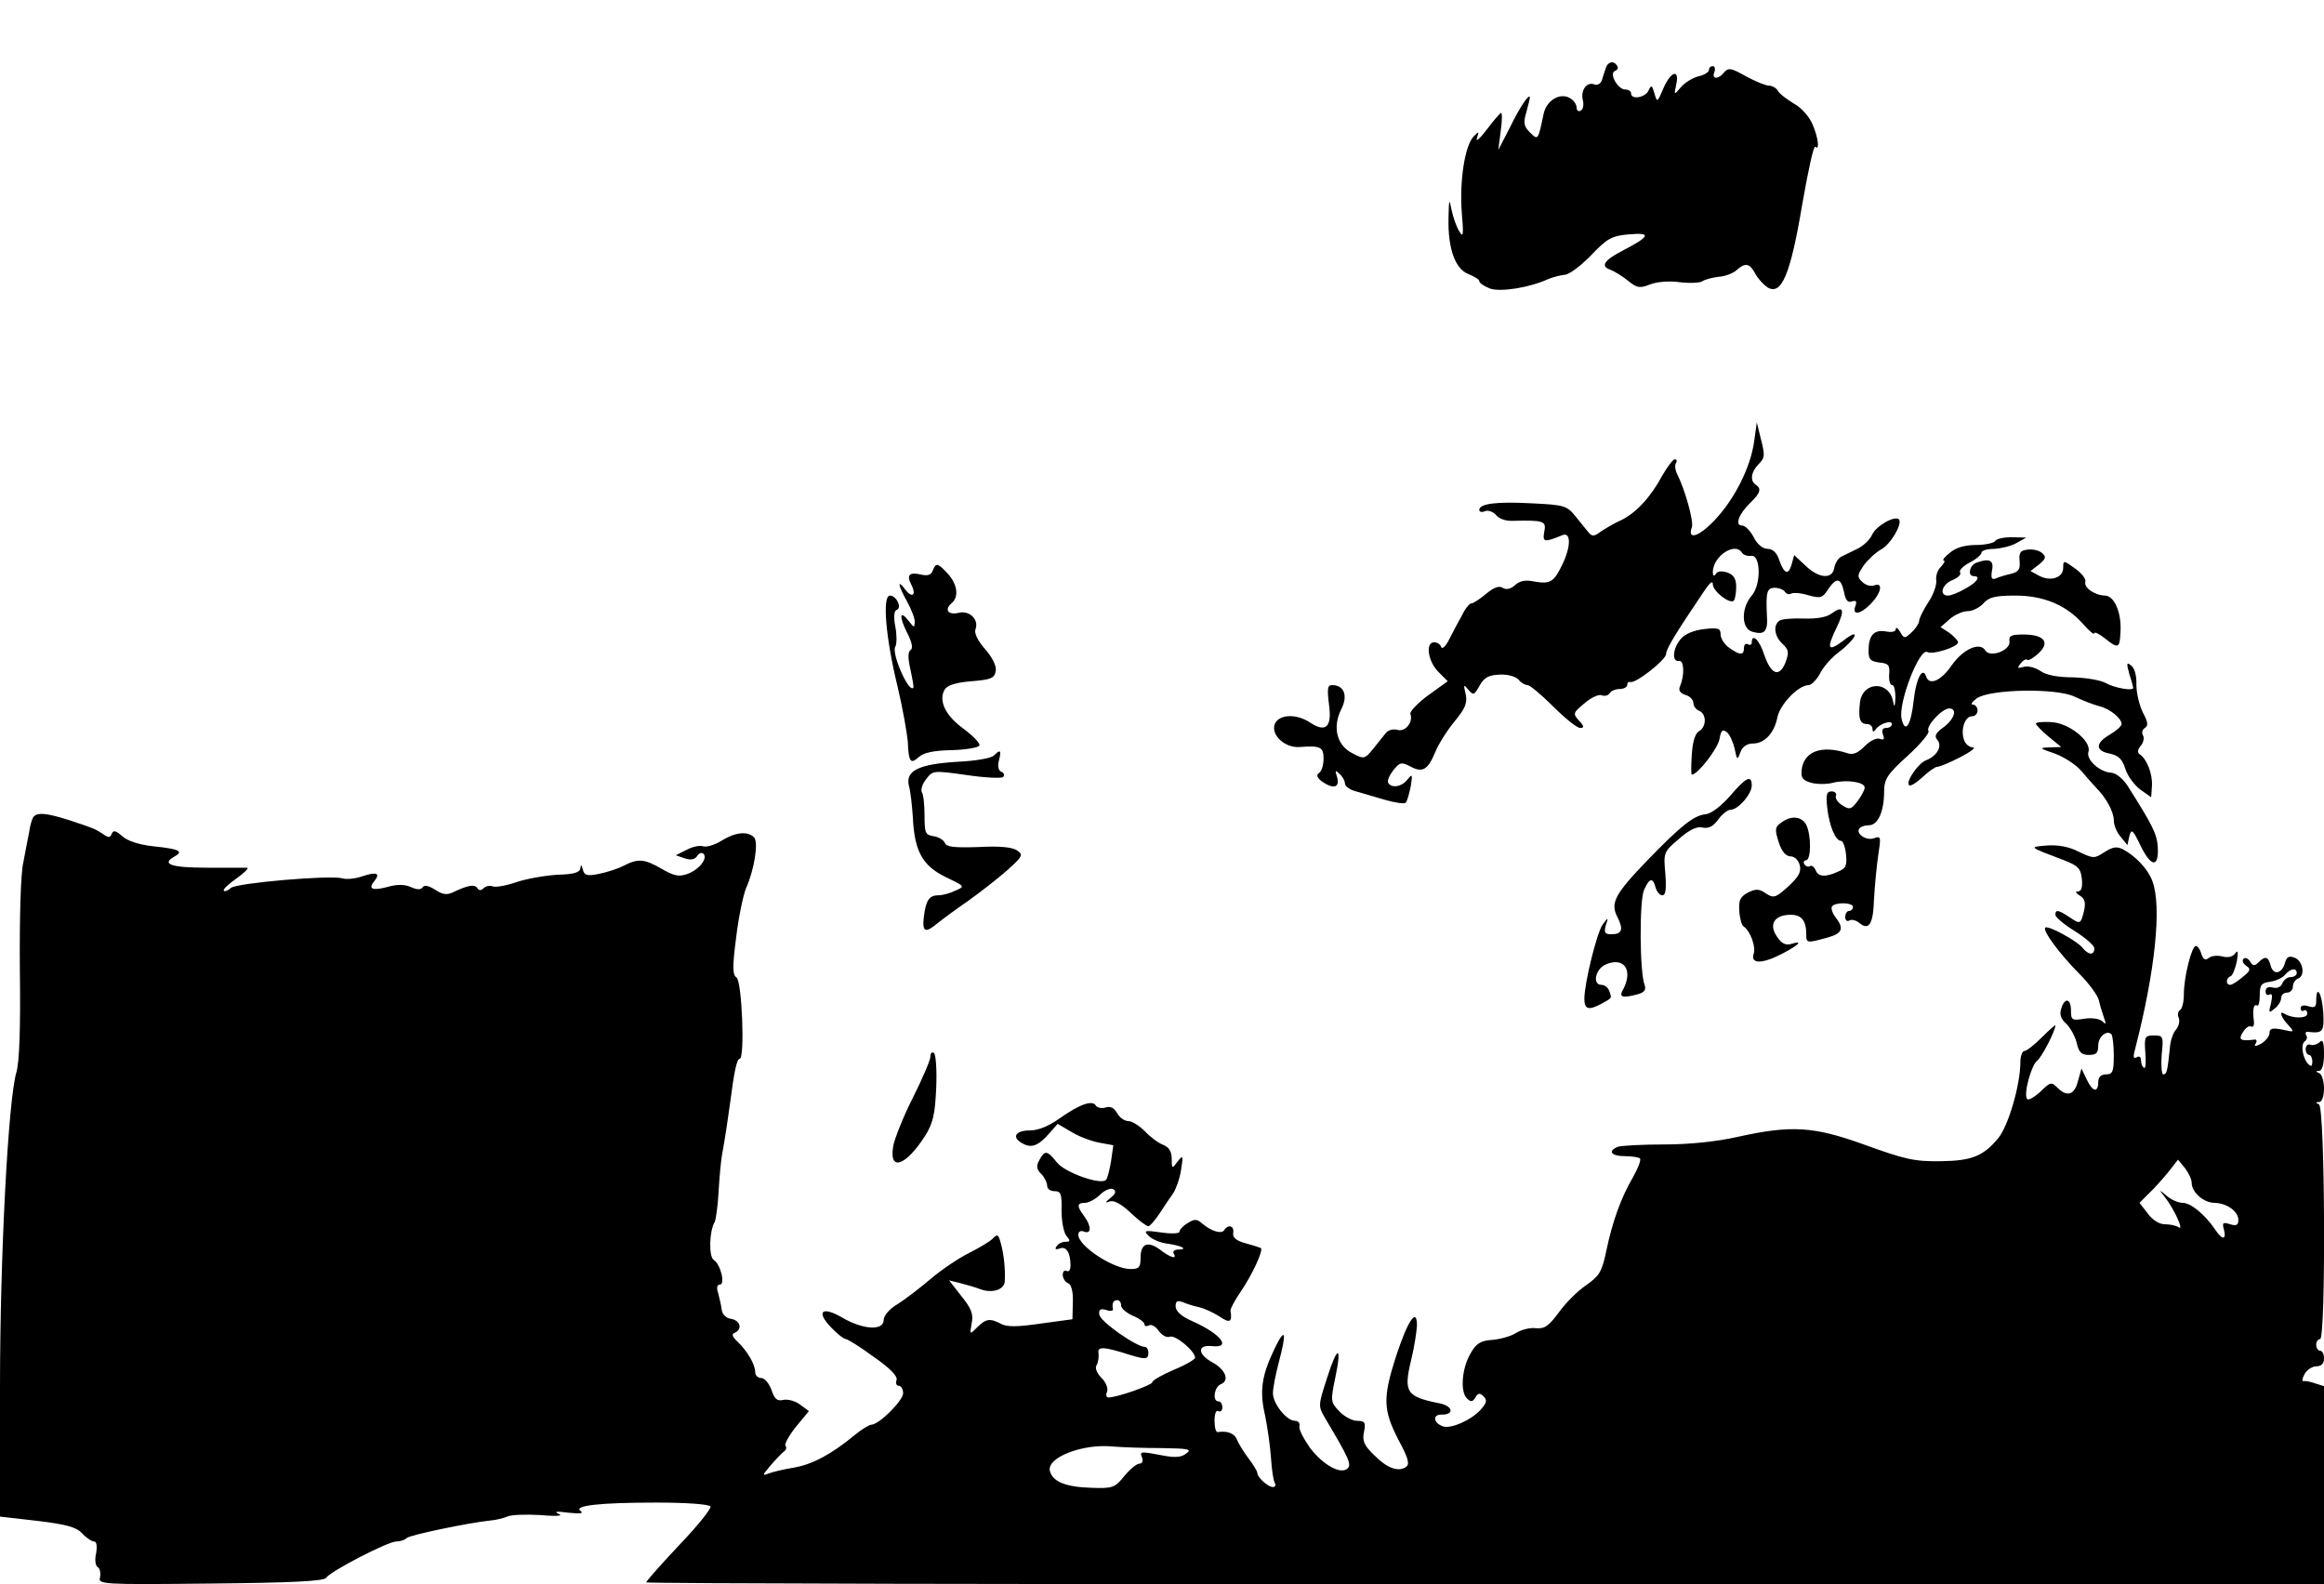 <?xml version="1.0" standalone="no"?>
<!DOCTYPE svg PUBLIC "-//W3C//DTD SVG 20010904//EN"
 "http://www.w3.org/TR/2001/REC-SVG-20010904/DTD/svg10.dtd">
<svg version="1.0" xmlns="http://www.w3.org/2000/svg"
 width="597pt" height="407pt" viewBox="0 0 597 407"
 preserveAspectRatio="xMidYMid meet">
<g transform="translate(0,407) scale(0.1,-0.1)"
fill="#000000" stroke="none">
<path d="M4125 3895 c-3 -8 -7 -22 -10 -31 -3 -9 -12 -14 -19 -11 -20 8 -36
-15 -30 -40 3 -11 1 -24 -5 -27 -6 -4 -11 0 -11 8 0 8 -8 19 -17 24 -26 15
-61 -6 -68 -42 -14 -67 -14 -67 -35 -46 -16 16 -17 25 -9 52 5 18 9 35 9 37 0
14 -26 -24 -51 -76 l-30 -58 6 48 c4 26 4 47 1 47 -2 0 -19 -19 -36 -42 -18
-24 -30 -34 -26 -23 6 18 5 18 -8 5 -23 -23 -37 -115 -31 -195 5 -58 4 -67 -6
-50 -7 11 -16 36 -20 55 -6 31 -7 30 -8 -19 -2 -79 17 -132 51 -145 15 -6 28
-14 28 -18 0 -5 12 -13 27 -19 27 -10 102 2 150 24 12 5 31 10 42 11 11 0 42
23 68 50 42 44 53 50 98 54 58 5 54 -5 -15 -41 -49 -25 -60 -41 -33 -50 10 -4
30 -16 45 -28 23 -19 30 -20 56 -10 17 7 49 10 77 6 26 -3 53 -2 59 3 6 4 25
9 41 11 17 1 37 9 46 17 22 20 34 18 48 -9 7 -13 21 -28 31 -35 36 -22 59 31
89 209 15 87 30 156 34 152 12 -11 8 23 -7 58 -8 19 -29 43 -48 53 -18 11 -37
25 -41 33 -4 7 -15 13 -23 13 -8 0 -35 11 -59 24 -37 21 -45 23 -56 10 -15
-19 -33 -18 -25 1 3 8 1 15 -4 15 -6 0 -10 -4 -10 -10 0 -5 -12 -13 -27 -16
-15 -4 -36 -17 -45 -28 -18 -21 -18 -21 -12 7 9 41 -14 34 -33 -10 -16 -37
-16 -37 -23 -13 -6 21 -8 23 -15 8 -8 -19 -45 -25 -45 -8 0 6 -7 10 -15 10
-19 0 -43 42 -26 48 6 2 9 8 5 13 -8 14 -24 11 -29 -6z"/>
<path d="M4506 2935 c-9 -65 -50 -148 -103 -203 -39 -41 -69 -50 -57 -17 6 14
-18 99 -38 138 -5 10 -6 22 -3 27 4 6 2 10 -3 10 -4 0 -19 -19 -32 -42 -30
-56 -68 -96 -105 -114 -16 -7 -40 -21 -52 -29 -17 -13 -23 -14 -32 -3 -6 7
-21 26 -34 42 -22 27 -29 29 -112 33 -92 5 -135 -1 -135 -17 0 -5 7 -7 15 -3
9 3 21 -2 28 -10 7 -9 25 -16 42 -15 80 2 88 0 82 -28 -5 -27 0 -28 46 -9 23
10 23 -29 0 -76 -21 -44 -31 -50 -71 -43 -23 5 -38 2 -50 -9 -11 -10 -22 -13
-32 -7 -9 6 -23 1 -43 -16 -16 -13 -32 -24 -37 -24 -5 0 -16 -13 -24 -30 -9
-16 -24 -44 -33 -62 -9 -18 -18 -27 -21 -20 -2 7 -10 12 -18 12 -23 0 -16 -49
11 -76 l24 -24 -50 -36 c-27 -20 -48 -42 -46 -48 8 -21 -13 -47 -33 -41 -10 3
-23 0 -29 -7 -6 -7 -21 -26 -33 -41 -22 -27 -24 -28 -54 -12 -40 20 -52 67
-28 114 17 34 7 61 -24 61 -12 0 -13 -9 -8 -50 8 -58 -8 -73 -49 -46 -36 24
-82 21 -91 -6 -8 -28 28 -60 65 -57 53 4 61 0 61 -30 0 -17 -5 -33 -12 -37 -7
-5 -5 -11 7 -21 30 -21 47 -17 40 10 -6 18 -5 20 6 9 8 -7 14 -18 14 -25 0 -6
11 -15 25 -19 14 -4 48 -14 75 -22 28 -8 53 -12 56 -8 4 4 9 23 13 42 5 31 4
33 -8 18 -14 -19 -41 -24 -50 -9 -3 5 3 19 13 32 17 21 21 22 44 10 31 -17 45
-9 64 37 8 20 30 55 49 78 28 34 34 48 29 71 -6 25 -5 26 7 11 13 -15 15 -14
29 11 12 21 24 27 52 28 20 1 41 -5 48 -13 6 -8 17 -14 23 -14 6 0 36 -25 66
-55 30 -30 61 -55 69 -55 11 0 11 4 -3 19 -16 18 -15 20 14 44 17 15 37 24 44
21 8 -3 17 -1 21 5 3 6 15 11 26 11 10 0 19 5 19 10 0 6 3 9 8 8 13 -5 92 57
92 72 0 13 25 54 100 165 13 19 20 24 20 14 0 -18 44 -52 54 -42 3 4 6 19 6
35 0 21 -6 31 -22 37 -15 5 -26 4 -30 -3 -5 -7 -8 -6 -8 4 0 41 57 79 75 50 4
-6 14 -9 23 -8 25 5 27 -73 2 -102 -28 -32 -27 -86 2 -93 31 -9 40 1 37 42 -3
60 0 71 20 71 11 0 23 -5 26 -10 4 -6 11 -8 16 -5 5 3 25 2 44 -4 32 -9 37 -7
51 15 22 32 33 30 41 -7 4 -21 10 -28 20 -24 11 3 13 1 10 -10 -11 -26 10 -25
37 2 29 29 35 59 10 49 -8 -3 -22 1 -30 9 -14 13 -13 18 4 43 11 15 32 34 45
41 24 13 55 66 45 77 -11 10 -59 -17 -69 -40 -6 -13 -23 -29 -38 -36 -14 -7
-33 -16 -41 -20 -8 -4 -16 -17 -18 -29 -5 -30 -40 -27 -74 6 l-29 27 -6 -22
c-8 -30 -19 -28 -32 8 -6 20 -17 30 -30 30 -13 0 -27 12 -36 30 -9 17 -22 30
-30 30 -19 0 -9 29 21 58 26 25 30 37 14 47 -15 10 -12 33 8 53 16 16 16 23 6
62 l-11 45 -7 -50z"/>
<path d="M5125 2680 c-3 -5 -26 -10 -49 -10 -29 0 -52 -7 -67 -20 -13 -10 -20
-19 -16 -20 5 0 1 -7 -7 -16 -9 -8 -14 -25 -12 -36 1 -12 -8 -37 -21 -56 -12
-19 -23 -40 -23 -47 0 -6 -9 -20 -19 -29 -18 -17 -20 -17 -30 1 -6 10 -11 13
-11 7 0 -7 -11 -9 -26 -6 -30 5 -44 -10 -44 -50 0 -22 5 -27 28 -30 23 -2 27
-7 25 -30 -1 -16 2 -28 8 -28 5 0 8 -15 8 -32 -1 -24 -3 -27 -6 -10 -10 54
-78 52 -85 -2 -5 -42 0 -56 18 -56 8 0 14 -6 14 -12 0 -9 3 -9 8 -2 10 15 42
25 42 14 0 -6 -7 -10 -15 -10 -9 0 -12 -6 -8 -17 5 -12 2 -15 -8 -11 -9 3 -25
-5 -39 -19 -17 -17 -29 -23 -44 -18 -67 22 -113 5 -118 -44 -2 -19 3 -26 25
-32 15 -4 40 -4 55 0 36 9 82 2 82 -12 0 -7 -9 -23 -19 -36 -15 -20 -20 -22
-38 -10 -12 7 -19 18 -17 24 3 6 -2 12 -11 12 -13 0 -15 -9 -11 -43 5 -45 21
-84 35 -84 5 0 11 -15 13 -34 3 -29 0 -37 -20 -45 -32 -15 -52 -14 -58 4 -4 8
-10 13 -14 10 -5 -3 -11 -1 -15 5 -3 5 -1 10 4 10 14 0 14 65 1 91 -12 22 -38
25 -64 6 -17 -12 -17 -18 -7 -50 8 -25 19 -37 31 -37 10 0 20 -10 23 -22 5
-17 -2 -30 -29 -55 -33 -30 -38 -31 -58 -18 -17 12 -26 12 -46 2 -20 -11 -24
-20 -22 -47 1 -19 6 -37 11 -40 17 -11 32 -52 26 -70 -9 -27 22 -27 75 1 42
22 53 34 21 24 -14 -4 -25 1 -37 20 -21 31 -5 55 36 55 28 0 40 -15 40 -51 0
-22 2 -22 53 -8 40 11 45 23 22 53 -8 10 -12 23 -9 27 7 12 54 11 54 -1 0 -5
-4 -10 -10 -10 -5 0 -10 -7 -10 -16 0 -8 5 -12 10 -9 6 4 17 1 25 -5 26 -22
37 -5 39 60 2 36 7 87 11 114 7 45 7 49 -10 43 -19 -8 -48 10 -39 24 3 5 14 9
25 9 23 0 39 35 39 87 0 31 8 44 60 91 33 30 57 59 54 64 -8 12 35 58 53 58
22 0 14 -27 -14 -48 -21 -15 -25 -23 -16 -33 13 -16 -1 -41 -29 -52 -20 -7
-53 -55 -44 -64 3 -4 19 6 34 20 16 15 33 27 38 27 6 0 33 11 60 25 27 14 41
25 32 25 -9 0 -20 9 -23 20 -9 27 3 60 21 60 8 0 14 7 14 15 0 8 -6 15 -12 15
-7 0 -2 7 10 16 34 24 206 27 252 4 19 -9 47 -20 62 -24 27 -6 58 -31 58 -46
0 -5 -13 -17 -30 -27 -38 -22 -38 -42 0 -49 22 -5 32 -14 40 -40 6 -19 24 -42
39 -53 l27 -19 2 29 c2 30 -13 69 -31 81 -7 4 -6 12 2 22 7 8 10 20 6 27 -4 6
-2 15 5 19 9 6 8 15 -6 41 -9 19 -16 50 -16 70 1 21 -4 42 -13 49 -12 10 -13
7 -5 -22 6 -18 10 -34 10 -35 0 -9 -49 0 -70 12 -14 8 -52 14 -85 15 -39 0
-69 6 -83 16 -13 9 -32 14 -43 11 -17 -5 -18 -3 -8 9 6 8 14 12 17 9 3 -3 16
5 29 17 30 28 14 48 -39 48 -31 0 -38 -3 -36 -17 4 -23 -49 -44 -62 -24 -14
23 -57 4 -87 -39 -27 -39 -57 -52 -65 -28 -9 27 -26 -5 -32 -61 -7 -65 -22
-87 -31 -48 -10 39 46 184 66 172 12 -8 79 13 79 25 0 4 -10 15 -22 24 l-23
15 24 21 c13 11 33 20 46 20 12 0 30 9 40 20 14 16 31 20 82 20 74 0 132 -25
175 -74 15 -17 27 -27 28 -23 0 5 12 -1 26 -12 35 -28 39 -27 41 12 4 51 -15
97 -40 97 -27 1 -55 21 -50 36 2 7 -10 22 -27 34 -29 21 -30 21 -30 1 0 -25
-32 -36 -62 -20 l-22 12 22 17 c18 15 19 20 7 30 -7 6 -24 10 -37 8 -18 -2
-22 -8 -20 -29 2 -21 -2 -28 -22 -33 -13 -3 -31 -8 -39 -12 -11 -4 -13 1 -10
20 6 27 -7 33 -41 20 -17 -7 -22 -34 -6 -34 19 0 10 -15 -21 -32 -17 -10 -37
-18 -45 -18 -24 0 -15 30 12 40 14 6 23 14 19 20 -3 5 8 16 25 25 16 8 30 20
30 25 0 6 15 10 33 10 17 1 43 7 57 15 l25 14 -37 1 c-20 0 -40 -4 -43 -10z"/>
<path d="M2396 2604 c-4 -11 -13 -14 -30 -10 -30 7 -38 -1 -25 -26 14 -27 2
-36 -16 -12 -21 28 -18 10 5 -31 11 -20 20 -43 20 -53 -1 -15 -2 -15 -15 2
-24 31 -26 13 -5 -29 13 -25 16 -41 9 -45 -7 -5 -7 -21 0 -51 5 -24 9 -45 7
-46 -12 -13 -57 90 -46 106 4 7 4 30 0 51 -5 25 -3 41 3 43 15 5 0 37 -17 37
-20 0 -11 -108 20 -235 13 -55 24 -118 26 -140 2 -53 7 -59 28 -40 13 12 39
17 86 18 37 1 69 7 70 12 2 6 -17 25 -41 43 -47 34 -65 73 -48 101 7 11 30 18
69 21 51 4 59 8 62 27 2 12 -9 35 -28 56 -19 22 -28 41 -24 51 9 24 -15 48
-42 42 -28 -7 -39 7 -20 24 20 16 16 49 -10 77 -25 27 -30 28 -38 7z"/>
<path d="M4705 2494 c-13 -10 -39 -14 -71 -13 -27 1 -56 -1 -62 -5 -18 -11
-14 -41 7 -60 16 -15 17 -22 8 -47 -16 -40 -37 -33 -55 19 -12 38 -32 57 -32
31 0 -5 -4 -7 -10 -4 -5 3 -10 -1 -10 -9 0 -20 -10 -20 -38 0 -12 8 -22 24
-22 34 0 16 -6 18 -42 14 -27 -3 -50 -13 -60 -25 -21 -24 -24 -60 -5 -57 13 3
15 -36 3 -64 -5 -11 -1 -18 13 -23 12 -3 21 -13 21 -21 0 -8 7 -17 15 -20 19
-8 19 -41 0 -52 -10 -5 -17 -27 -19 -60 -2 -29 -2 -52 0 -52 15 0 66 66 71 91
4 23 8 27 19 18 7 -5 16 -25 20 -42 6 -30 7 -31 15 -9 5 14 17 22 32 22 30 0
55 27 63 68 7 33 54 82 80 82 7 0 20 13 29 29 8 17 30 42 49 56 19 14 37 33
40 41 3 9 -9 4 -29 -12 -40 -30 -44 -21 -16 36 21 44 16 56 -14 34z"/>
<path d="M5230 2211 c0 -3 14 -18 32 -33 l33 -27 -30 -1 c-28 -1 -27 -2 14
-16 24 -9 55 -29 69 -46 14 -17 31 -35 37 -42 26 -26 45 -62 45 -83 0 -13 8
-32 18 -43 l17 -21 5 23 c5 20 9 17 29 -25 27 -55 47 -57 44 -3 -2 34 -14 57
-78 158 -12 18 -29 32 -42 33 -30 2 -65 34 -58 54 8 27 -50 74 -96 76 -21 1
-39 0 -39 -4z"/>
<path d="M2553 2129 c-7 -7 -49 -14 -94 -16 -99 -6 -134 -23 -124 -62 4 -14 8
-51 10 -81 4 -87 25 -124 84 -153 50 -24 51 -24 25 -35 -14 -7 -33 -12 -44
-12 -23 0 -32 -13 -37 -57 -4 -37 4 -41 35 -15 11 9 46 35 78 57 31 22 77 58
101 79 40 36 42 40 26 51 -12 9 -46 12 -100 9 -62 -2 -82 0 -86 11 -3 7 -16
15 -29 17 -21 3 -23 8 -23 53 0 28 -3 55 -7 60 -3 6 1 21 11 33 17 23 18 23
104 11 47 -7 90 -9 94 -5 4 5 2 11 -4 13 -8 3 -11 14 -7 29 7 27 4 30 -13 13z"/>
<path d="M4444 2025 c-24 -27 -49 -46 -64 -47 -29 -3 -63 -30 -148 -118 -84
-87 -96 -110 -77 -146 16 -32 12 -44 -16 -44 -16 0 -19 4 -14 23 7 21 7 22 -8
2 -15 -21 -47 -151 -47 -191 0 -27 11 -30 43 -13 29 16 28 14 21 33 -3 9 -12
16 -20 16 -24 0 -16 40 10 52 47 21 72 -13 46 -63 -12 -21 -4 -24 38 -13 16 5
21 11 17 23 -13 31 -14 215 -2 244 14 32 23 34 30 7 3 -11 11 -20 17 -20 9 0
11 16 8 56 -5 54 -4 56 35 89 27 24 47 33 61 29 15 -3 27 3 40 21 10 14 25 25
32 25 19 0 54 40 54 62 0 29 -15 21 -56 -27z"/>
<path d="M85 1970 c-3 -5 -8 -22 -10 -37 -3 -16 -10 -50 -15 -78 -7 -29 -10
-143 -9 -275 2 -150 -1 -238 -9 -265 -21 -72 -42 -470 -42 -810 l0 -331 96
-11 c75 -9 100 -16 115 -32 11 -12 25 -21 31 -21 6 0 8 -11 5 -30 -4 -16 -2
-32 4 -36 6 -3 8 -15 6 -26 -5 -18 2 -19 284 -16 207 2 292 6 297 15 10 16
158 93 180 93 10 0 22 4 27 9 9 8 158 39 215 45 14 1 33 6 43 10 10 5 48 6 85
4 43 -4 60 -2 47 3 -13 6 -5 7 25 3 29 -3 40 -2 32 4 -21 14 46 22 195 22 73
0 134 -4 138 -10 3 -5 -33 -50 -80 -99 -47 -50 -85 -93 -85 -96 0 -3 970 -5
2155 -5 l2155 0 0 254 0 255 -22 7 c-13 5 -27 7 -31 6 -4 -1 -3 7 3 18 6 11
20 20 30 20 13 0 20 7 20 20 0 11 -4 20 -10 20 -5 0 -10 7 -10 15 0 8 4 15 10
15 15 0 13 597 -3 603 -9 4 -9 6 1 6 7 1 12 15 12 35 0 19 -6 37 -12 39 -10 4
-10 6 0 6 7 1 12 16 12 43 0 31 -3 39 -11 31 -6 -6 -17 -9 -24 -7 -6 3 -12 -2
-12 -11 0 -8 4 -15 9 -15 4 0 8 -8 8 -17 0 -12 -3 -14 -10 -7 -15 15 -21 52
-9 59 5 4 7 11 3 16 -3 6 0 10 7 8 36 -4 40 1 37 51 -3 48 -18 73 -18 29 0
-16 -4 -19 -20 -14 -12 4 -20 2 -20 -5 0 -6 4 -9 8 -6 5 3 9 -1 9 -8 0 -13
-38 -13 -59 0 -14 9 -9 -9 10 -29 17 -19 16 -19 -15 -12 -26 5 -33 3 -33 -9 0
-8 -10 -20 -21 -27 -16 -8 -20 -8 -14 1 4 7 1 11 -6 9 -34 -4 -40 0 -27 20 7
11 16 17 21 14 5 -3 8 3 7 13 -4 30 -1 46 8 41 4 -3 7 9 7 26 0 27 4 32 27 35
14 2 32 10 38 18 14 16 30 19 30 4 0 -5 -7 -10 -15 -10 -9 0 -18 -7 -22 -16
-3 -9 -13 -14 -24 -11 -12 3 -19 0 -19 -10 0 -8 5 -11 10 -8 7 4 8 -3 4 -22
-7 -25 -6 -27 9 -14 10 7 17 20 17 27 0 8 7 14 15 14 8 0 15 7 15 15 0 9 6 18
13 21 20 7 13 46 -9 54 -14 5 -20 2 -24 -13 -8 -29 -30 -33 -37 -8 -6 24 -14
26 -31 9 -10 -10 -15 -10 -22 2 -5 8 -12 11 -17 7 -4 -5 -1 -12 7 -18 13 -8
11 -13 -9 -29 -13 -11 -27 -20 -32 -20 -12 0 -11 18 1 22 5 2 12 19 16 38 4
24 3 31 -4 21 -6 -9 -19 -12 -33 -8 -13 3 -28 2 -35 -4 -9 -7 -14 -4 -19 10
-3 12 -10 21 -14 21 -11 0 -31 -80 -31 -124 0 -19 -4 -37 -10 -41 -5 -3 -7
-12 -3 -20 3 -9 0 -22 -8 -31 -7 -8 -14 -29 -15 -47 -6 -59 -8 -67 -17 -67 -4
0 -6 23 -4 50 5 48 4 50 -20 50 -23 0 -25 -3 -22 -44 2 -24 1 -42 -3 -39 -5 2
-8 11 -8 19 0 9 -5 12 -11 8 -9 -5 -10 1 -4 22 51 198 69 366 44 431 -11 30
-42 63 -75 81 -16 8 -26 7 -48 -7 -26 -17 -28 -17 -66 1 -25 13 -53 18 -82 16
-46 -4 -48 -3 42 -37 39 -15 45 -22 48 -49 2 -21 -1 -32 -10 -32 -8 0 -6 -4 5
-11 12 -7 15 -17 11 -37 -9 -37 -10 -37 -38 -18 -29 19 -36 20 -36 6 0 -6 22
-25 50 -42 27 -17 50 -37 50 -44 0 -19 -15 -18 -31 2 -15 18 -89 58 -95 51 -8
-7 38 -69 87 -118 25 -25 48 -56 51 -70 3 -13 9 -33 13 -44 6 -16 5 -18 -5 -8
-7 6 -27 9 -46 6 -31 -5 -34 -4 -34 21 0 31 -16 35 -25 5 -5 -14 -1 -27 13
-39 11 -11 23 -33 27 -50 5 -23 12 -30 31 -30 19 0 24 5 24 24 0 23 22 41 34
29 3 -4 6 -28 6 -55 0 -41 -3 -48 -20 -48 -13 0 -20 -7 -20 -20 0 -28 -15 -25
-30 8 l-13 27 -9 -32 c-9 -36 -28 -42 -53 -17 -15 15 -18 15 -44 -11 -16 -14
-31 -23 -34 -18 -9 14 11 86 26 98 12 9 47 77 47 91 0 2 -16 -12 -35 -31 -19
-19 -39 -35 -45 -35 -5 0 -10 -13 -10 -29 0 -58 -31 -164 -57 -195 -38 -46
-68 -58 -147 -59 -68 -1 -91 4 -201 44 -126 45 -183 49 -319 19 -57 -13 -127
-20 -192 -20 -56 0 -109 -3 -118 -6 -27 -11 -17 -24 17 -24 19 0 37 -3 40 -6
3 -4 -5 -25 -18 -48 -31 -53 -53 -114 -69 -191 -11 -53 -18 -63 -52 -87 -21
-14 -53 -46 -70 -70 -26 -35 -36 -42 -59 -40 -15 2 -37 -4 -50 -12 -12 -8 -39
-16 -61 -18 -31 -2 -42 -9 -57 -36 -22 -38 -26 -97 -9 -114 10 -10 15 -10 22
2 7 12 12 12 21 3 10 -10 8 -17 -7 -34 -24 -27 -78 -51 -98 -43 -24 9 -26 30
-4 30 35 -1 31 22 -4 29 -85 17 -93 28 -73 111 8 32 14 72 15 89 0 48 -24 12
-54 -80 -34 -106 -33 -137 6 -213 27 -50 30 -64 19 -71 -20 -13 -49 -2 -82 32
-25 24 -30 36 -25 59 5 24 2 28 -18 28 -12 0 -33 11 -46 25 -22 23 -22 27 -10
85 18 85 6 85 -21 0 -23 -71 -23 -72 -5 -103 62 -104 68 -119 58 -129 -17 -17
-63 8 -97 53 -16 23 -29 47 -27 55 2 8 -3 14 -11 14 -22 0 -57 44 -57 71 0 13
7 49 15 79 21 79 17 93 -11 35 -33 -69 -39 -108 -24 -172 6 -30 13 -78 15
-108 2 -30 6 -59 10 -65 3 -5 1 -10 -5 -10 -13 0 -40 25 -40 36 0 4 -10 21
-23 38 -13 17 -26 39 -30 49 -6 15 -25 22 -49 18 -5 0 -8 13 -8 30 0 17 4 28
10 24 5 -3 10 1 10 9 0 9 -4 16 -10 16 -16 0 -11 37 6 44 23 9 13 37 -21 56
-39 21 -40 46 -2 42 52 -6 24 31 -50 64 -28 12 -43 26 -43 38 0 13 4 16 18 11
9 -4 28 -10 42 -13 14 -3 37 -14 53 -24 26 -18 33 -15 28 15 -1 4 11 27 27 50
29 43 58 105 51 111 -2 1 -20 7 -39 12 -25 7 -34 15 -32 27 3 18 -13 23 -23 7
-7 -11 -33 -3 -57 17 -13 12 -20 12 -37 1 -12 -7 -21 -17 -21 -22 0 -5 -21 -6
-47 -2 -43 6 -46 5 -32 -9 9 -9 31 -18 49 -20 36 -5 54 -15 26 -15 -9 0 -14
-5 -11 -10 10 -16 -8 -11 -34 9 -32 24 -51 17 -51 -20 0 -25 -4 -29 -26 -29
-44 0 -134 59 -134 88 0 8 6 12 15 8 19 -7 19 14 0 40 -19 25 -19 34 2 34 9 0
27 9 39 21 12 12 28 18 34 14 8 -5 6 -12 -7 -22 -15 -13 -16 -14 -1 -9 10 3
30 -8 53 -30 20 -19 40 -34 45 -34 4 0 17 15 29 33 11 17 27 41 35 52 7 11 17
38 20 60 6 37 5 39 -9 21 -14 -19 -15 -19 -15 7 0 19 -7 30 -22 36 -13 5 -34
21 -47 35 -14 14 -33 26 -42 26 -10 0 -23 9 -29 20 -8 14 -17 19 -30 15 -10
-3 -21 -1 -25 5 -9 15 -42 3 -93 -33 -28 -20 -55 -31 -77 -31 -38 0 -47 -19
-17 -34 22 -12 40 -5 67 26 l22 25 34 -20 c19 -12 51 -24 71 -28 l38 -7 -6
-42 c-4 -22 -9 -44 -13 -47 -13 -14 -106 19 -126 45 -25 31 -31 32 -45 6 -9
-16 -7 -24 5 -36 8 -8 15 -22 15 -30 0 -8 8 -14 19 -14 16 0 19 -7 18 -49 0
-27 5 -56 12 -65 11 -13 11 -16 -2 -16 -9 0 -19 -5 -23 -12 -5 -7 -2 -9 9 -5
16 6 27 -11 27 -44 0 -11 -4 -17 -10 -14 -5 3 -10 -1 -10 -10 0 -8 6 -18 13
-21 9 -3 14 -21 13 -49 l-1 -44 -81 -11 c-60 -9 -88 -9 -102 -1 -29 15 -39 14
-62 -9 -19 -19 -19 -19 -14 10 5 23 0 38 -26 70 l-32 41 28 -7 c16 -4 40 -11
53 -16 30 -11 61 -1 62 20 2 29 -2 70 -10 98 -6 23 -9 25 -21 12 -8 -8 -37
-25 -63 -38 -26 -13 -70 -43 -97 -66 -27 -23 -65 -52 -84 -64 -21 -12 -36 -30
-36 -41 0 -28 -53 -25 -106 6 -53 31 -69 16 -28 -26 15 -16 32 -29 37 -29 4 0
37 -20 72 -46 43 -30 62 -50 58 -60 -3 -7 0 -14 6 -14 6 0 11 -9 11 -19 0 -19
-62 -81 -82 -81 -5 0 -25 -12 -43 -27 -58 -48 -108 -75 -155 -83 -25 -4 -54
-11 -65 -15 -18 -7 -17 -5 5 21 14 16 29 32 35 36 5 4 6 10 3 14 -4 3 8 25 26
48 l34 41 -23 17 c-12 9 -31 14 -42 12 -16 -4 -23 1 -31 25 -6 17 -18 31 -26
31 -9 0 -16 7 -16 15 0 20 -20 54 -45 78 -14 13 -16 20 -8 23 21 9 15 32 -9
36 -13 2 -22 11 -24 23 -1 11 -6 30 -9 43 -5 14 -3 22 4 22 15 0 2 52 -15 63
-14 8 -12 75 2 98 3 6 8 41 10 78 2 36 6 82 10 101 8 45 14 86 20 130 10 78
17 110 24 110 14 0 6 200 -8 209 -10 6 -11 26 -1 102 6 52 18 108 25 126 22
49 33 120 21 132 -17 17 -49 13 -84 -9 -18 -11 -39 -17 -47 -14 -8 3 -27 -1
-42 -9 l-28 -14 23 -8 c16 -5 26 -3 32 6 4 7 11 10 16 6 12 -12 -11 -41 -41
-52 -22 -8 -35 -5 -66 13 -45 26 -61 27 -98 8 -15 -8 -44 -17 -64 -21 -30 -6
-37 -4 -41 12 -3 12 -5 13 -6 3 -1 -11 -16 -16 -58 -17 -32 -2 -79 -10 -106
-19 -26 -9 -54 -14 -61 -11 -8 3 -18 1 -24 -5 -6 -6 -12 -6 -16 1 -7 10 -24 7
-62 -11 -16 -8 -28 -6 -47 7 -16 10 -27 12 -31 6 -5 -7 -14 -7 -30 0 -15 7
-34 8 -59 1 -40 -11 -53 -6 -35 15 16 20 5 24 -31 12 -17 -6 -41 -9 -53 -5
-34 8 -269 -12 -285 -25 -7 -7 -16 -10 -18 -7 -3 3 12 17 32 31 21 15 33 27
28 28 -6 0 -52 0 -102 0 -93 0 -119 9 -86 28 26 14 15 20 -53 27 -37 4 -67 14
-80 26 -17 15 -23 16 -27 6 -4 -10 -8 -11 -23 0 -21 13 -19 13 -89 36 -57 18
-81 20 -90 6z m5545 -938 c0 -25 31 -52 59 -52 32 -1 61 -22 61 -44 0 -13 -5
-16 -21 -11 -19 6 -21 4 -16 -14 7 -27 -5 -27 -23 1 -26 38 -62 68 -83 68 -11
0 -30 8 -41 18 -20 17 -21 17 -5 -3 23 -29 50 -87 36 -78 -7 5 -23 8 -36 8
-14 0 -32 11 -44 28 l-21 27 24 24 c14 13 36 38 50 55 l25 32 18 -22 c9 -12
17 -28 17 -37z m-2750 -316 c0 -7 14 -19 30 -26 17 -7 30 -17 30 -22 0 -5 5
-6 11 -3 6 4 17 -2 25 -13 8 -12 21 -19 29 -16 14 6 65 -37 65 -54 0 -4 -25
-19 -55 -31 -30 -13 -55 -27 -55 -32 0 -7 -90 -39 -113 -39 -5 0 -7 7 -3 15 3
9 -3 24 -15 36 -11 11 -17 25 -12 32 4 7 6 20 5 30 -4 19 13 18 82 -4 39 -12
46 -11 46 6 0 8 -4 15 -9 15 -22 0 -116 66 -117 83 -2 13 3 16 17 12 11 -4 19
-3 18 2 -3 15 1 23 11 23 6 0 10 -6 10 -14z m104 -366 c70 -1 79 -3 63 -14
-12 -10 -29 -11 -60 -5 -58 11 -60 11 -53 -6 3 -8 0 -15 -7 -15 -7 0 -24 -14
-39 -32 -24 -30 -30 -32 -85 -30 -66 2 -99 16 -106 43 -9 35 85 71 162 63 24
-2 80 -4 125 -4z"/>
<path d="M2390 1355 c0 -8 -20 -55 -44 -103 -25 -49 -47 -105 -51 -124 -13
-69 31 -55 82 25 20 32 25 55 28 123 2 46 -1 86 -6 89 -5 4 -9 -1 -9 -10z"/>
</g>
</svg>
